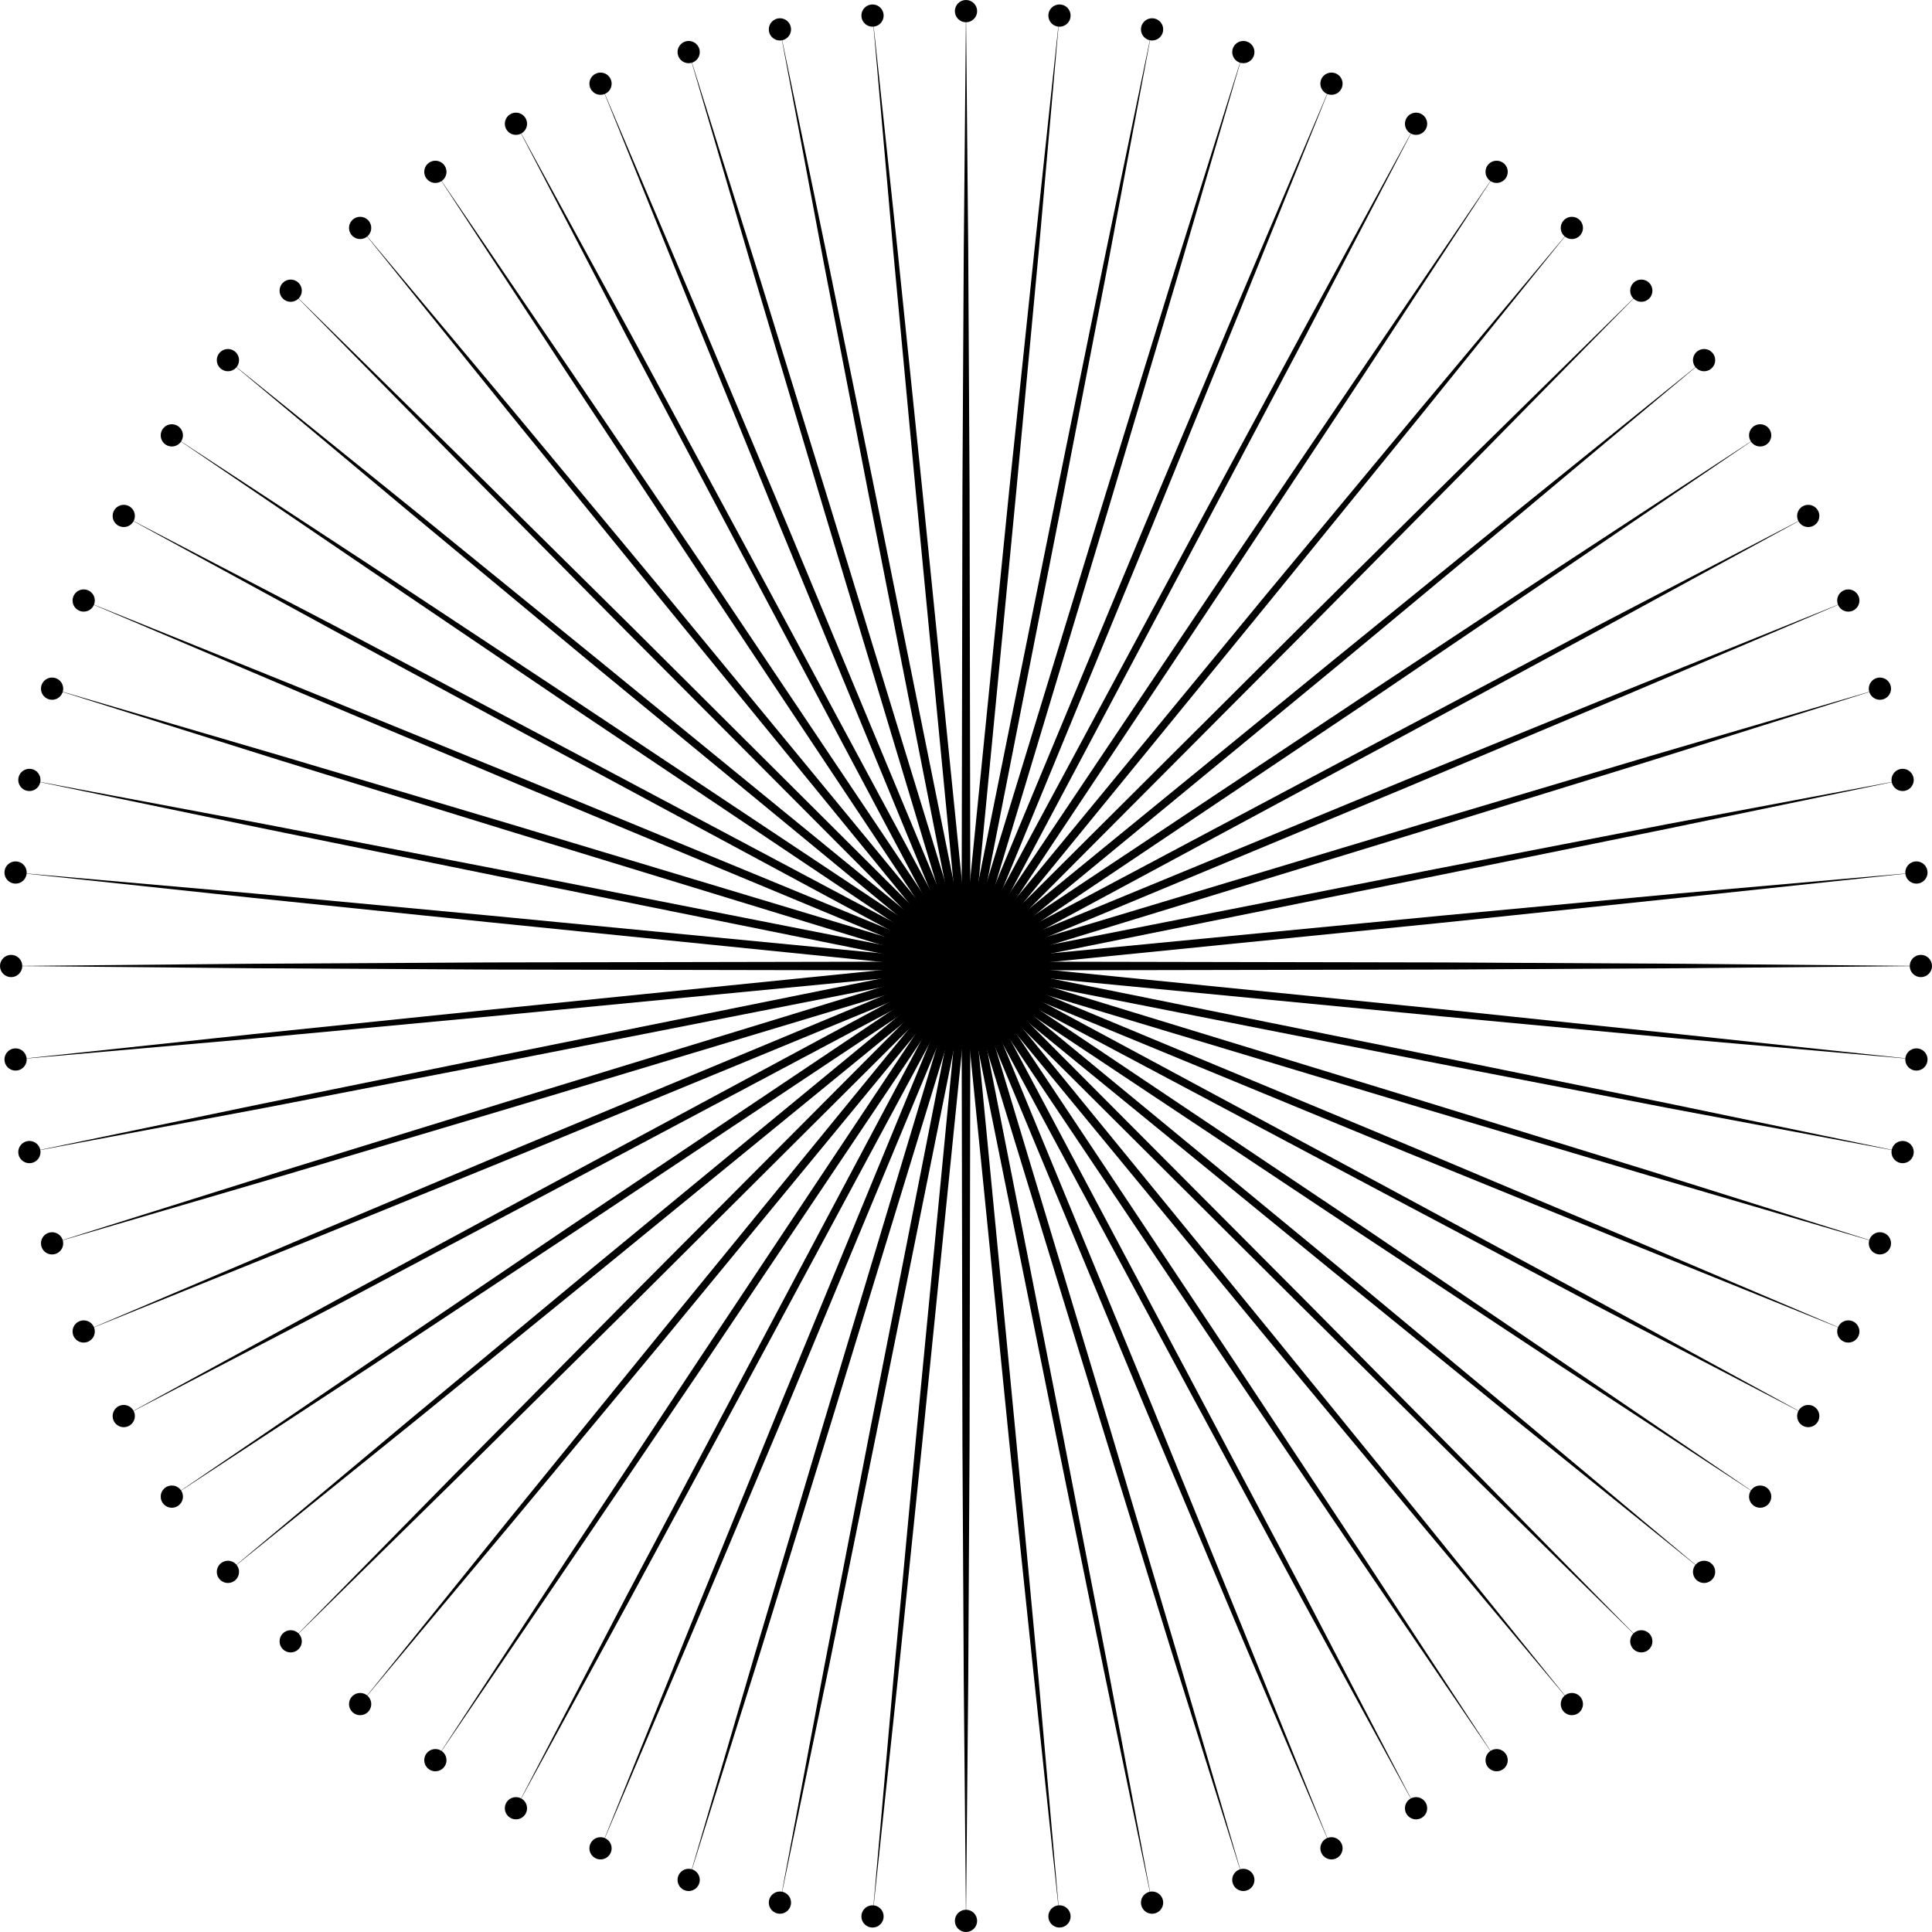 <?xml version="1.0" encoding="utf-8"?>
<!-- Generator: Adobe Illustrator 22.1.0, SVG Export Plug-In . SVG Version: 6.00 Build 0)  -->
<svg version="1.1" id="Layer_1" xmlns="http://www.w3.org/2000/svg" xmlns:xlink="http://www.w3.org/1999/xlink" x="0px" y="0px"
	 viewBox="0 0 434 434" style="enable-background:new 0 0 434 434;" xml:space="preserve">
<style type="text/css">
	.st0{fill-rule:evenodd;clip-rule:evenodd;stroke:#000000;stroke-miterlimit:10;}
</style>
<g>
	<g>
		<polygon points="217,2.5 217.5,56.1 217.8,109.8 218,217 217.8,324.2 217.5,377.9 217,431.5 216.5,377.9 216.2,324.2 216,217 
			216.2,109.8 216.5,56.1 		"/>
	</g>
	<circle class="st0" cx="217" cy="431.5" r="2"/>
	<circle class="st0" cx="217" cy="2.5" r="2"/>
</g>
<g>
	<g>
		<polygon points="196,3.5 201.7,56.9 207.2,110.2 218,216.9 228.3,323.7 233.3,377.1 238,430.5 232.3,377.1 226.7,323.8 216,217.1 
			205.7,110.3 200.7,56.9 		"/>
	</g>
	<circle class="st0" cx="238" cy="430.5" r="2"/>
	<circle class="st0" cx="196" cy="3.5" r="2"/>
</g>
<g>
	<g>
		<polygon points="175.2,6.6 186.1,59.1 196.8,111.7 218,216.8 238.7,322 248.9,374.7 258.8,427.4 247.9,374.9 237.2,322.3 
			216,217.2 195.3,112 185.1,59.3 		"/>
	</g>
	<circle class="st0" cx="258.8" cy="427.4" r="2"/>
	<circle class="st0" cx="175.2" cy="6.6" r="2"/>
</g>
<g>
	<g>
		<polygon points="154.7,11.7 170.8,62.9 186.6,114.1 218,216.7 248.9,319.4 264.2,370.8 279.3,422.3 263.2,371.1 247.4,319.9 
			216,217.3 185.1,114.6 169.8,63.2 		"/>
	</g>
	<circle class="st0" cx="279.3" cy="422.3" r="2"/>
	<circle class="st0" cx="154.7" cy="11.7" r="2"/>
</g>
<g>
	<g>
		<polygon points="134.9,18.8 155.9,68.2 176.7,117.6 217.9,216.6 258.8,315.8 279,365.4 299.1,415.2 278.1,365.8 257.3,316.4 
			216.1,217.4 175.2,118.2 155,68.6 		"/>
	</g>
	<circle class="st0" cx="299.1" cy="415.2" r="2"/>
	<circle class="st0" cx="134.9" cy="18.8" r="2"/>
</g>
<g>
	<g>
		<polygon points="115.9,27.8 141.6,74.9 167.1,122.1 217.9,216.5 268.2,311.2 293.3,358.6 318.1,406.2 292.4,359.1 266.9,311.9 
			216.1,217.5 165.8,122.8 140.7,75.4 		"/>
	</g>
	<circle class="st0" cx="318.1" cy="406.2" r="2"/>
	<circle class="st0" cx="115.9" cy="27.8" r="2"/>
</g>
<g>
	<g>
		<polygon points="97.8,38.6 128,83 158.1,127.4 217.8,216.4 277.2,305.7 306.8,350.5 336.2,395.4 306,351 275.9,306.6 216.2,217.6 
			156.8,128.3 127.2,83.5 		"/>
	</g>
	<circle class="st0" cx="336.2" cy="395.4" r="2"/>
	<circle class="st0" cx="97.8" cy="38.6" r="2"/>
</g>
<g>
	<g>
		<polygon points="80.9,51.2 115.3,92.3 149.6,133.6 217.8,216.4 285.6,299.4 319.4,341 353.1,382.8 318.7,341.7 284.4,300.4 
			216.2,217.6 148.4,134.6 114.6,93 		"/>
	</g>
	<circle class="st0" cx="353.1" cy="382.8" r="2"/>
	<circle class="st0" cx="80.9" cy="51.2" r="2"/>
</g>
<g>
	<g>
		<polygon points="65.3,65.3 103.6,102.9 141.7,140.6 217.7,216.3 293.4,292.3 331.1,330.4 368.7,368.7 330.4,331.1 292.3,293.4 
			216.3,217.7 140.6,141.7 102.9,103.6 		"/>
	</g>
	<circle class="st0" cx="368.7" cy="368.7" r="2"/>
	<circle class="st0" cx="65.3" cy="65.3" r="2"/>
</g>
<g>
	<g>
		<polygon points="51.2,80.9 93,114.6 134.6,148.4 217.6,216.2 300.4,284.4 341.7,318.7 382.8,353.1 341,319.4 299.4,285.6 
			216.4,217.8 133.6,149.6 92.3,115.3 		"/>
	</g>
	<circle class="st0" cx="382.8" cy="353.1" r="2"/>
	<circle class="st0" cx="51.2" cy="80.9" r="2"/>
</g>
<g>
	<g>
		<polygon points="38.6,97.8 83.5,127.2 128.3,156.8 217.6,216.2 306.6,275.9 351,306 395.4,336.2 350.5,306.8 305.7,277.2 
			216.4,217.8 127.4,158.1 83,128 		"/>
	</g>
	<circle class="st0" cx="395.4" cy="336.2" r="2"/>
	<circle class="st0" cx="38.6" cy="97.8" r="2"/>
</g>
<g>
	<g>
		<polygon points="27.8,115.9 75.4,140.7 122.8,165.8 217.5,216.1 311.9,266.9 359.1,292.4 406.2,318.1 358.6,293.3 311.2,268.2 
			216.5,217.9 122.1,167.1 74.9,141.6 		"/>
	</g>
	<circle class="st0" cx="406.2" cy="318.1" r="2"/>
	<circle class="st0" cx="27.8" cy="115.9" r="2"/>
</g>
<g>
	<g>
		<polygon points="18.8,134.9 68.6,155 118.2,175.2 217.4,216.1 316.4,257.3 365.8,278.1 415.2,299.1 365.4,279 315.8,258.8 
			216.6,217.9 117.6,176.7 68.2,155.9 		"/>
	</g>
	<circle class="st0" cx="415.2" cy="299.1" r="2"/>
	<circle class="st0" cx="18.8" cy="134.9" r="2"/>
</g>
<g>
	<g>
		<polygon points="11.7,154.7 63.2,169.8 114.6,185.1 217.3,216 319.9,247.4 371.1,263.2 422.3,279.3 370.8,264.2 319.4,248.9 
			216.7,218 114.1,186.6 62.9,170.8 		"/>
	</g>
	<circle class="st0" cx="422.3" cy="279.3" r="2"/>
	<circle class="st0" cx="11.7" cy="154.7" r="2"/>
</g>
<g>
	<g>
		<polygon points="6.6,175.2 59.3,185.1 112,195.3 217.2,216 322.3,237.2 374.9,247.9 427.4,258.8 374.7,248.9 322,238.7 216.8,218 
			111.7,196.8 59.1,186.1 		"/>
	</g>
	<circle class="st0" cx="427.4" cy="258.8" r="2"/>
	<circle class="st0" cx="6.6" cy="175.2" r="2"/>
</g>
<g>
	<g>
		<polygon points="3.5,196 56.9,200.7 110.3,205.7 217.1,216 323.8,226.7 377.1,232.3 430.5,238 377.1,233.3 323.7,228.3 216.9,218 
			110.2,207.2 56.9,201.7 		"/>
	</g>
	<circle class="st0" cx="430.5" cy="238" r="2"/>
	<circle class="st0" cx="3.5" cy="196" r="2"/>
</g>
<g>
	<g>
		<polygon points="2.5,217 56.1,216.5 109.8,216.2 217,216 324.2,216.2 377.9,216.5 431.5,217 377.9,217.5 324.2,217.8 217,218 
			109.8,217.8 56.1,217.5 		"/>
	</g>
	<circle class="st0" cx="431.5" cy="217" r="2"/>
	<circle class="st0" cx="2.5" cy="217" r="2"/>
</g>
<g>
	<g>
		<polygon points="3.5,238 56.9,232.3 110.2,226.8 216.9,216 323.7,205.7 377.1,200.7 430.5,196 377.1,201.7 323.8,207.3 217.1,218 
			110.3,228.3 56.9,233.3 		"/>
	</g>
	<circle class="st0" cx="430.5" cy="196" r="2"/>
	<circle class="st0" cx="3.5" cy="238" r="2"/>
</g>
<g>
	<g>
		<polygon points="6.6,258.8 59.1,247.9 111.7,237.2 216.8,216 322,195.3 374.7,185.1 427.4,175.2 374.9,186.1 322.3,196.8 
			217.2,218 112,238.7 59.3,248.9 		"/>
	</g>
	<circle class="st0" cx="427.4" cy="175.2" r="2"/>
	<circle class="st0" cx="6.6" cy="258.8" r="2"/>
</g>
<g>
	<g>
		<polygon points="11.7,279.3 62.9,263.2 114.1,247.4 216.7,216 319.4,185.1 370.8,169.8 422.3,154.7 371.1,170.8 319.9,186.6 
			217.3,218 114.6,248.9 63.2,264.2 		"/>
	</g>
	<circle class="st0" cx="422.3" cy="154.7" r="2"/>
	<circle class="st0" cx="11.7" cy="279.3" r="2"/>
</g>
<g>
	<g>
		<polygon points="18.8,299.1 68.2,278.1 117.6,257.3 216.6,216.1 315.8,175.2 365.4,155 415.2,134.9 365.8,155.9 316.4,176.7 
			217.4,217.9 118.2,258.8 68.6,279 		"/>
	</g>
	<circle class="st0" cx="415.2" cy="134.9" r="2"/>
	<circle class="st0" cx="18.8" cy="299.1" r="2"/>
</g>
<g>
	<g>
		<polygon points="27.8,318.1 74.9,292.4 122.1,266.9 216.5,216.1 311.2,165.8 358.6,140.7 406.2,115.9 359.1,141.6 311.9,167.1 
			217.5,217.9 122.8,268.2 75.4,293.3 		"/>
	</g>
	<circle class="st0" cx="406.2" cy="115.9" r="2"/>
	<circle class="st0" cx="27.8" cy="318.1" r="2"/>
</g>
<g>
	<g>
		<polygon points="38.6,336.2 83,306 127.4,275.9 216.4,216.2 305.7,156.8 350.5,127.2 395.4,97.8 351,128 306.6,158.1 217.6,217.8 
			128.3,277.2 83.5,306.8 		"/>
	</g>
	<circle class="st0" cx="395.4" cy="97.8" r="2"/>
	<circle class="st0" cx="38.6" cy="336.2" r="2"/>
</g>
<g>
	<g>
		<polygon points="51.2,353.1 92.3,318.7 133.6,284.4 216.4,216.2 299.4,148.4 341,114.6 382.8,80.9 341.7,115.3 300.4,149.6 
			217.6,217.8 134.6,285.6 93,319.4 		"/>
	</g>
	<circle class="st0" cx="382.8" cy="80.9" r="2"/>
	<circle class="st0" cx="51.2" cy="353.1" r="2"/>
</g>
<g>
	<g>
		<polygon points="65.3,368.7 102.9,330.4 140.6,292.3 216.3,216.3 292.3,140.6 330.4,102.9 368.7,65.3 331.1,103.6 293.4,141.7 
			217.7,217.7 141.7,293.4 103.6,331.1 		"/>
	</g>
	<circle class="st0" cx="368.7" cy="65.3" r="2"/>
	<circle class="st0" cx="65.3" cy="368.7" r="2"/>
</g>
<g>
	<g>
		<polygon points="80.9,382.8 114.6,341 148.4,299.4 216.2,216.4 284.4,133.6 318.7,92.3 353.1,51.2 319.4,93 285.6,134.6 
			217.8,217.6 149.6,300.4 115.3,341.7 		"/>
	</g>
	<circle class="st0" cx="353.1" cy="51.2" r="2"/>
	<circle class="st0" cx="80.9" cy="382.8" r="2"/>
</g>
<g>
	<g>
		<polygon points="97.8,395.4 127.2,350.5 156.8,305.7 216.2,216.4 275.9,127.4 306,83 336.2,38.6 306.8,83.5 277.2,128.3 
			217.8,217.6 158.1,306.6 128,351 		"/>
	</g>
	<circle class="st0" cx="336.2" cy="38.6" r="2"/>
	<circle class="st0" cx="97.8" cy="395.4" r="2"/>
</g>
<g>
	<g>
		<polygon points="115.9,406.2 140.7,358.6 165.8,311.2 216.1,216.5 266.9,122.1 292.4,74.9 318.1,27.8 293.3,75.4 268.2,122.8 
			217.9,217.5 167.1,311.9 141.6,359.1 		"/>
	</g>
	<circle class="st0" cx="318.1" cy="27.8" r="2"/>
	<circle class="st0" cx="115.9" cy="406.2" r="2"/>
</g>
<g>
	<g>
		<polygon points="134.9,415.2 155,365.4 175.2,315.8 216.1,216.6 257.3,117.6 278.1,68.2 299.1,18.8 279,68.6 258.8,118.2 
			217.9,217.4 176.7,316.4 155.9,365.8 		"/>
	</g>
	<circle class="st0" cx="299.1" cy="18.8" r="2"/>
	<circle class="st0" cx="134.9" cy="415.2" r="2"/>
</g>
<g>
	<g>
		<polygon points="154.7,422.3 169.8,370.8 185.1,319.4 216,216.7 247.4,114.1 263.2,62.9 279.3,11.7 264.2,63.2 248.9,114.6 
			218,217.3 186.6,319.9 170.8,371.1 		"/>
	</g>
	<circle class="st0" cx="279.3" cy="11.7" r="2"/>
	<circle class="st0" cx="154.7" cy="422.3" r="2"/>
</g>
<g>
	<g>
		<polygon points="175.2,427.4 185.1,374.7 195.3,322 216,216.8 237.2,111.7 247.9,59.1 258.8,6.6 248.9,59.3 238.7,112 218,217.2 
			196.8,322.3 186.1,374.9 		"/>
	</g>
	<circle class="st0" cx="258.8" cy="6.6" r="2"/>
	<circle class="st0" cx="175.2" cy="427.4" r="2"/>
</g>
<g>
	<g>
		<polygon points="196,430.5 200.7,377.1 205.7,323.7 216,216.9 226.7,110.2 232.3,56.9 238,3.5 233.3,56.9 228.3,110.3 218,217.1 
			207.2,323.8 201.7,377.1 		"/>
	</g>
	<circle class="st0" cx="238" cy="3.5" r="2"/>
	<circle class="st0" cx="196" cy="430.5" r="2"/>
</g>
</svg>
